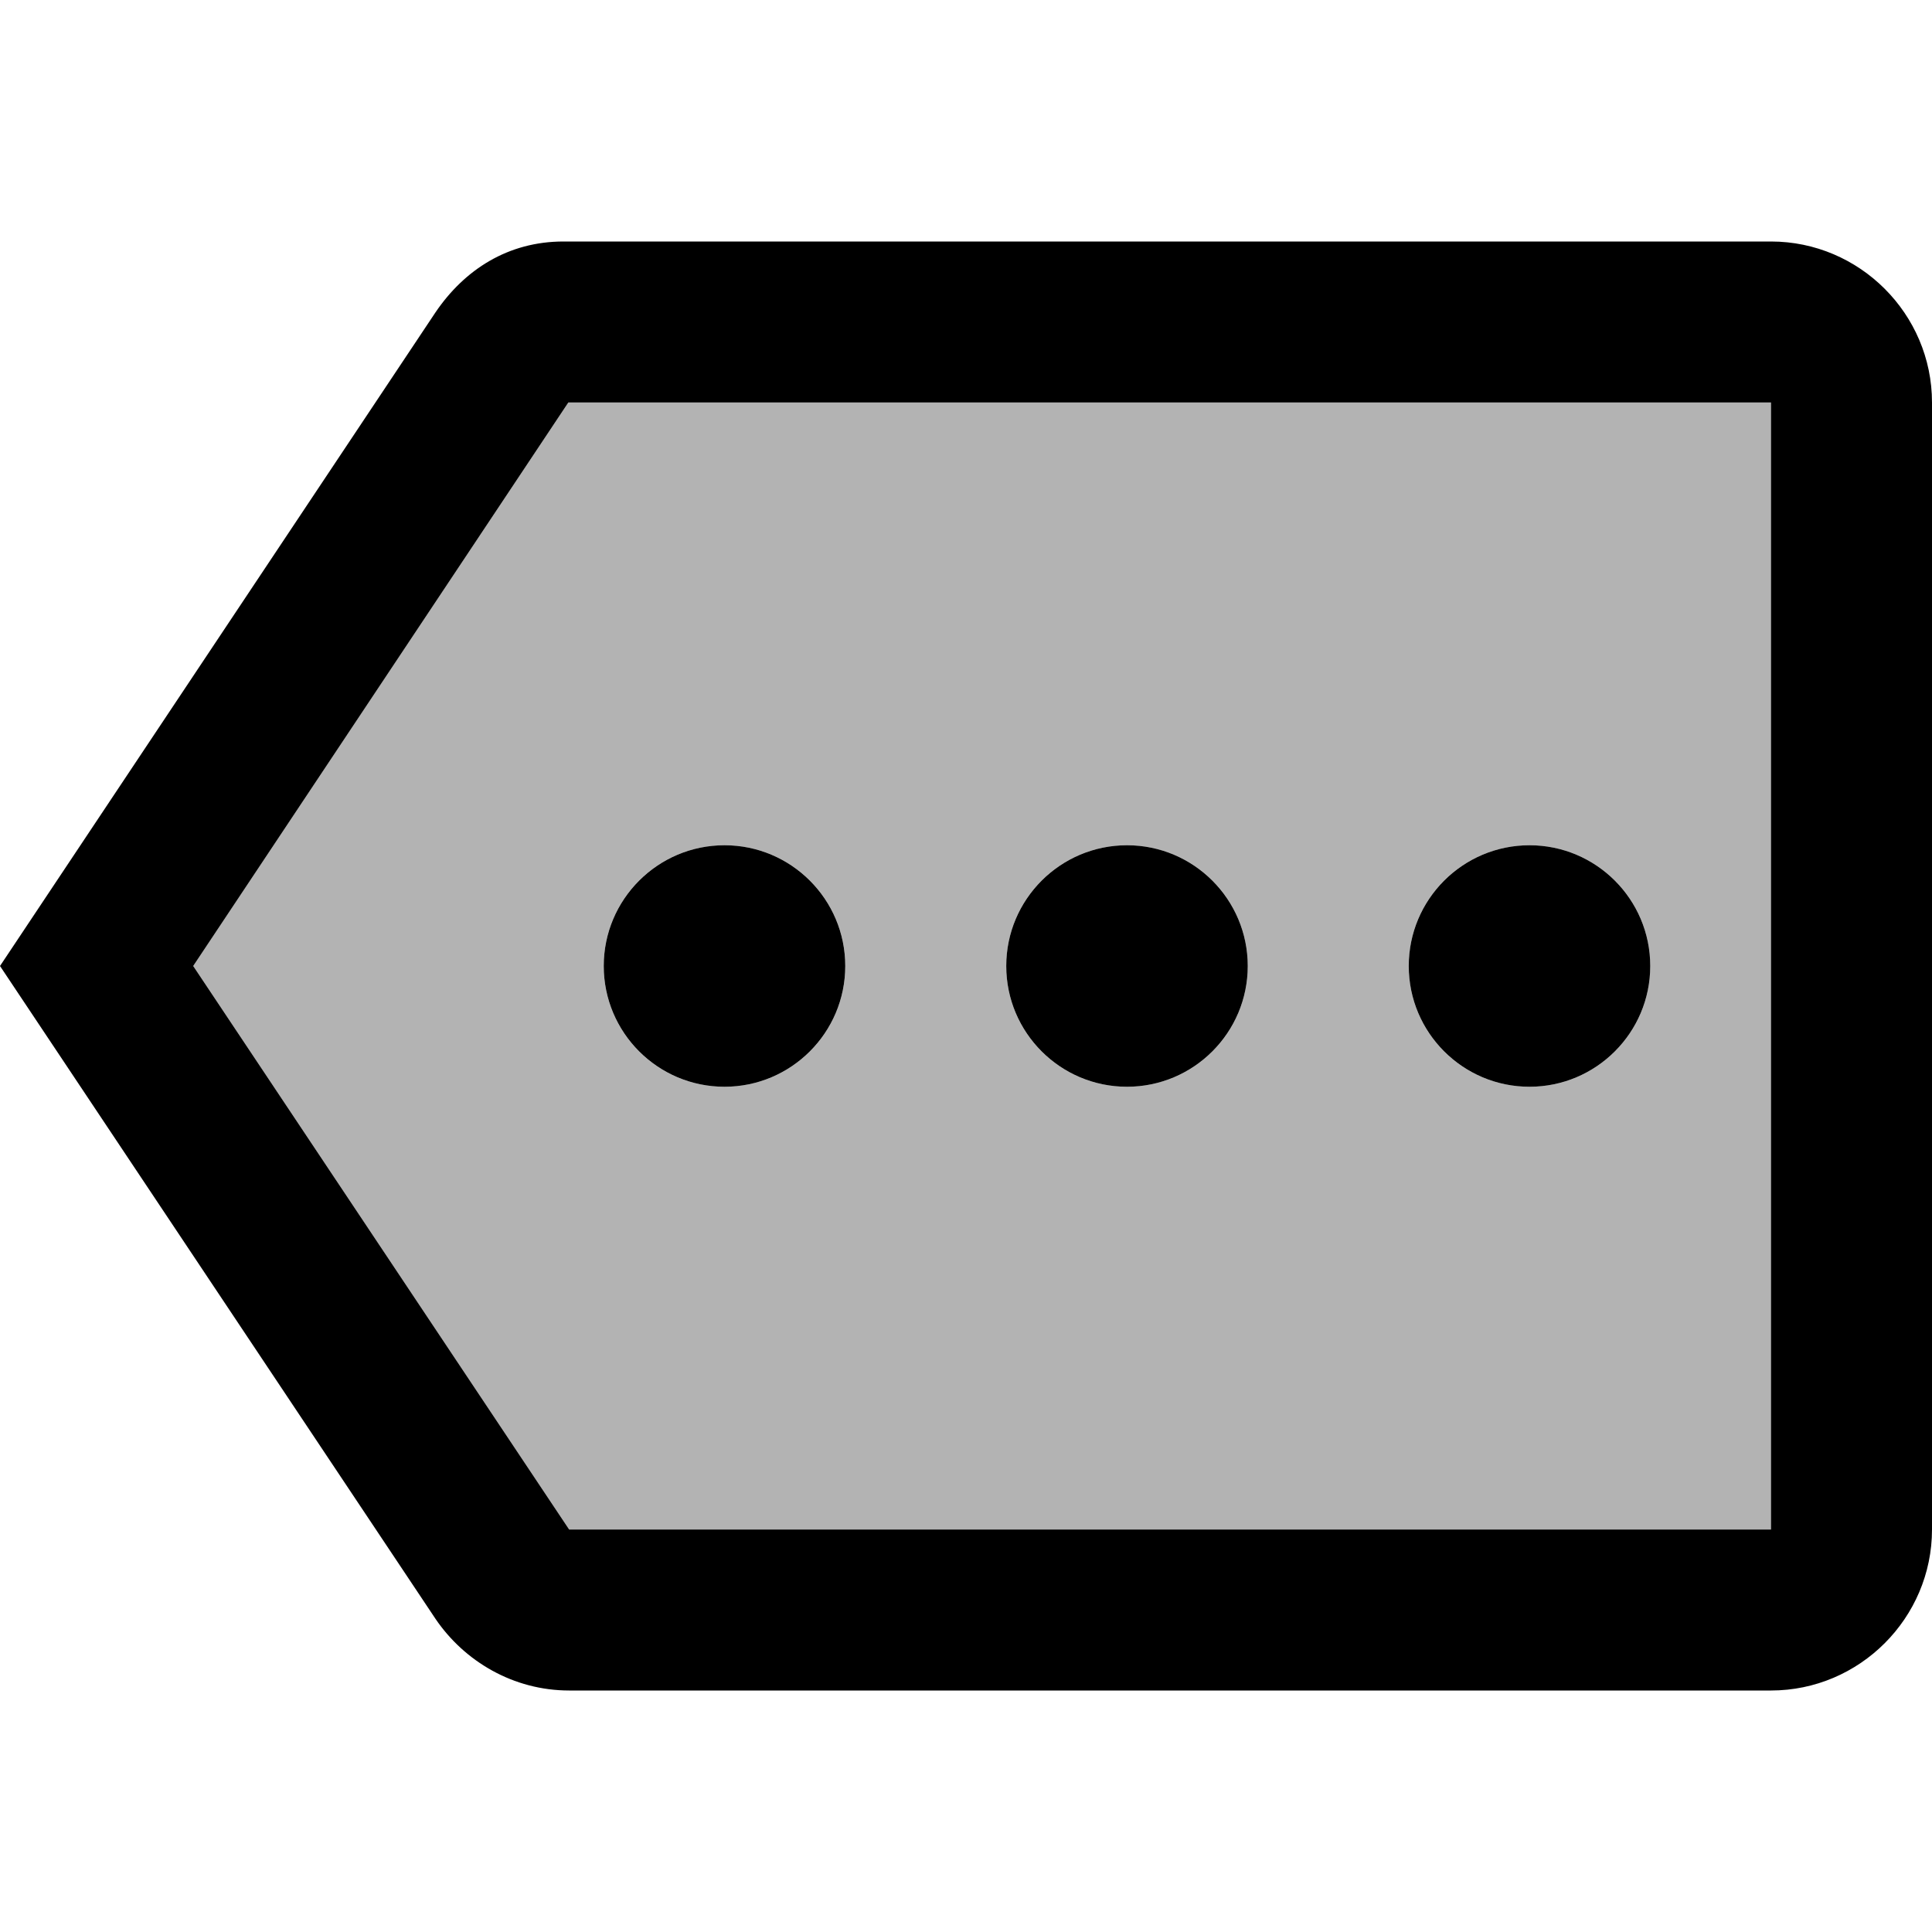 <svg width="24" height="24" viewBox="0 0 24 24"  xmlns="http://www.w3.org/2000/svg">
<path opacity="0.3" d="M7.06 5L2.4 12L7.07 19H22V5H7.06C7.07 5 7.07 5 7.06 5ZM19 10.5C19.83 10.5 20.5 11.17 20.5 12C20.5 12.83 19.83 13.5 19 13.5C18.17 13.5 17.5 12.83 17.5 12C17.5 11.17 18.17 10.5 19 10.5ZM14 10.5C14.83 10.5 15.5 11.17 15.5 12C15.5 12.83 14.83 13.5 14 13.5C13.17 13.5 12.5 12.83 12.5 12C12.5 11.17 13.17 10.5 14 10.5ZM9 10.5C9.83 10.5 10.5 11.17 10.5 12C10.5 12.83 9.83 13.5 9 13.5C8.17 13.5 7.5 12.83 7.5 12C7.5 11.17 8.17 10.5 9 10.5Z" />
<path d="M22 3H7C6.31 3 5.77 3.35 5.41 3.88L0 12L5.41 20.11C5.77 20.64 6.38 21 7.07 21H22C23.1 21 24 20.1 24 19V5C24 3.9 23.1 3 22 3ZM22 19H7.07L2.4 12L7.06 5H22V19Z" />
<path d="M9 13.5C9.828 13.5 10.5 12.828 10.5 12C10.5 11.172 9.828 10.5 9 10.5C8.172 10.5 7.5 11.172 7.5 12C7.5 12.828 8.172 13.5 9 13.5Z" />
<path d="M14 13.5C14.828 13.5 15.5 12.828 15.5 12C15.5 11.172 14.828 10.5 14 10.5C13.172 10.5 12.5 11.172 12.5 12C12.5 12.828 13.172 13.5 14 13.5Z" />
<path d="M19 13.5C19.828 13.5 20.5 12.828 20.5 12C20.5 11.172 19.828 10.5 19 10.5C18.172 10.5 17.5 11.172 17.5 12C17.5 12.828 18.172 13.5 19 13.5Z" />
</svg>
